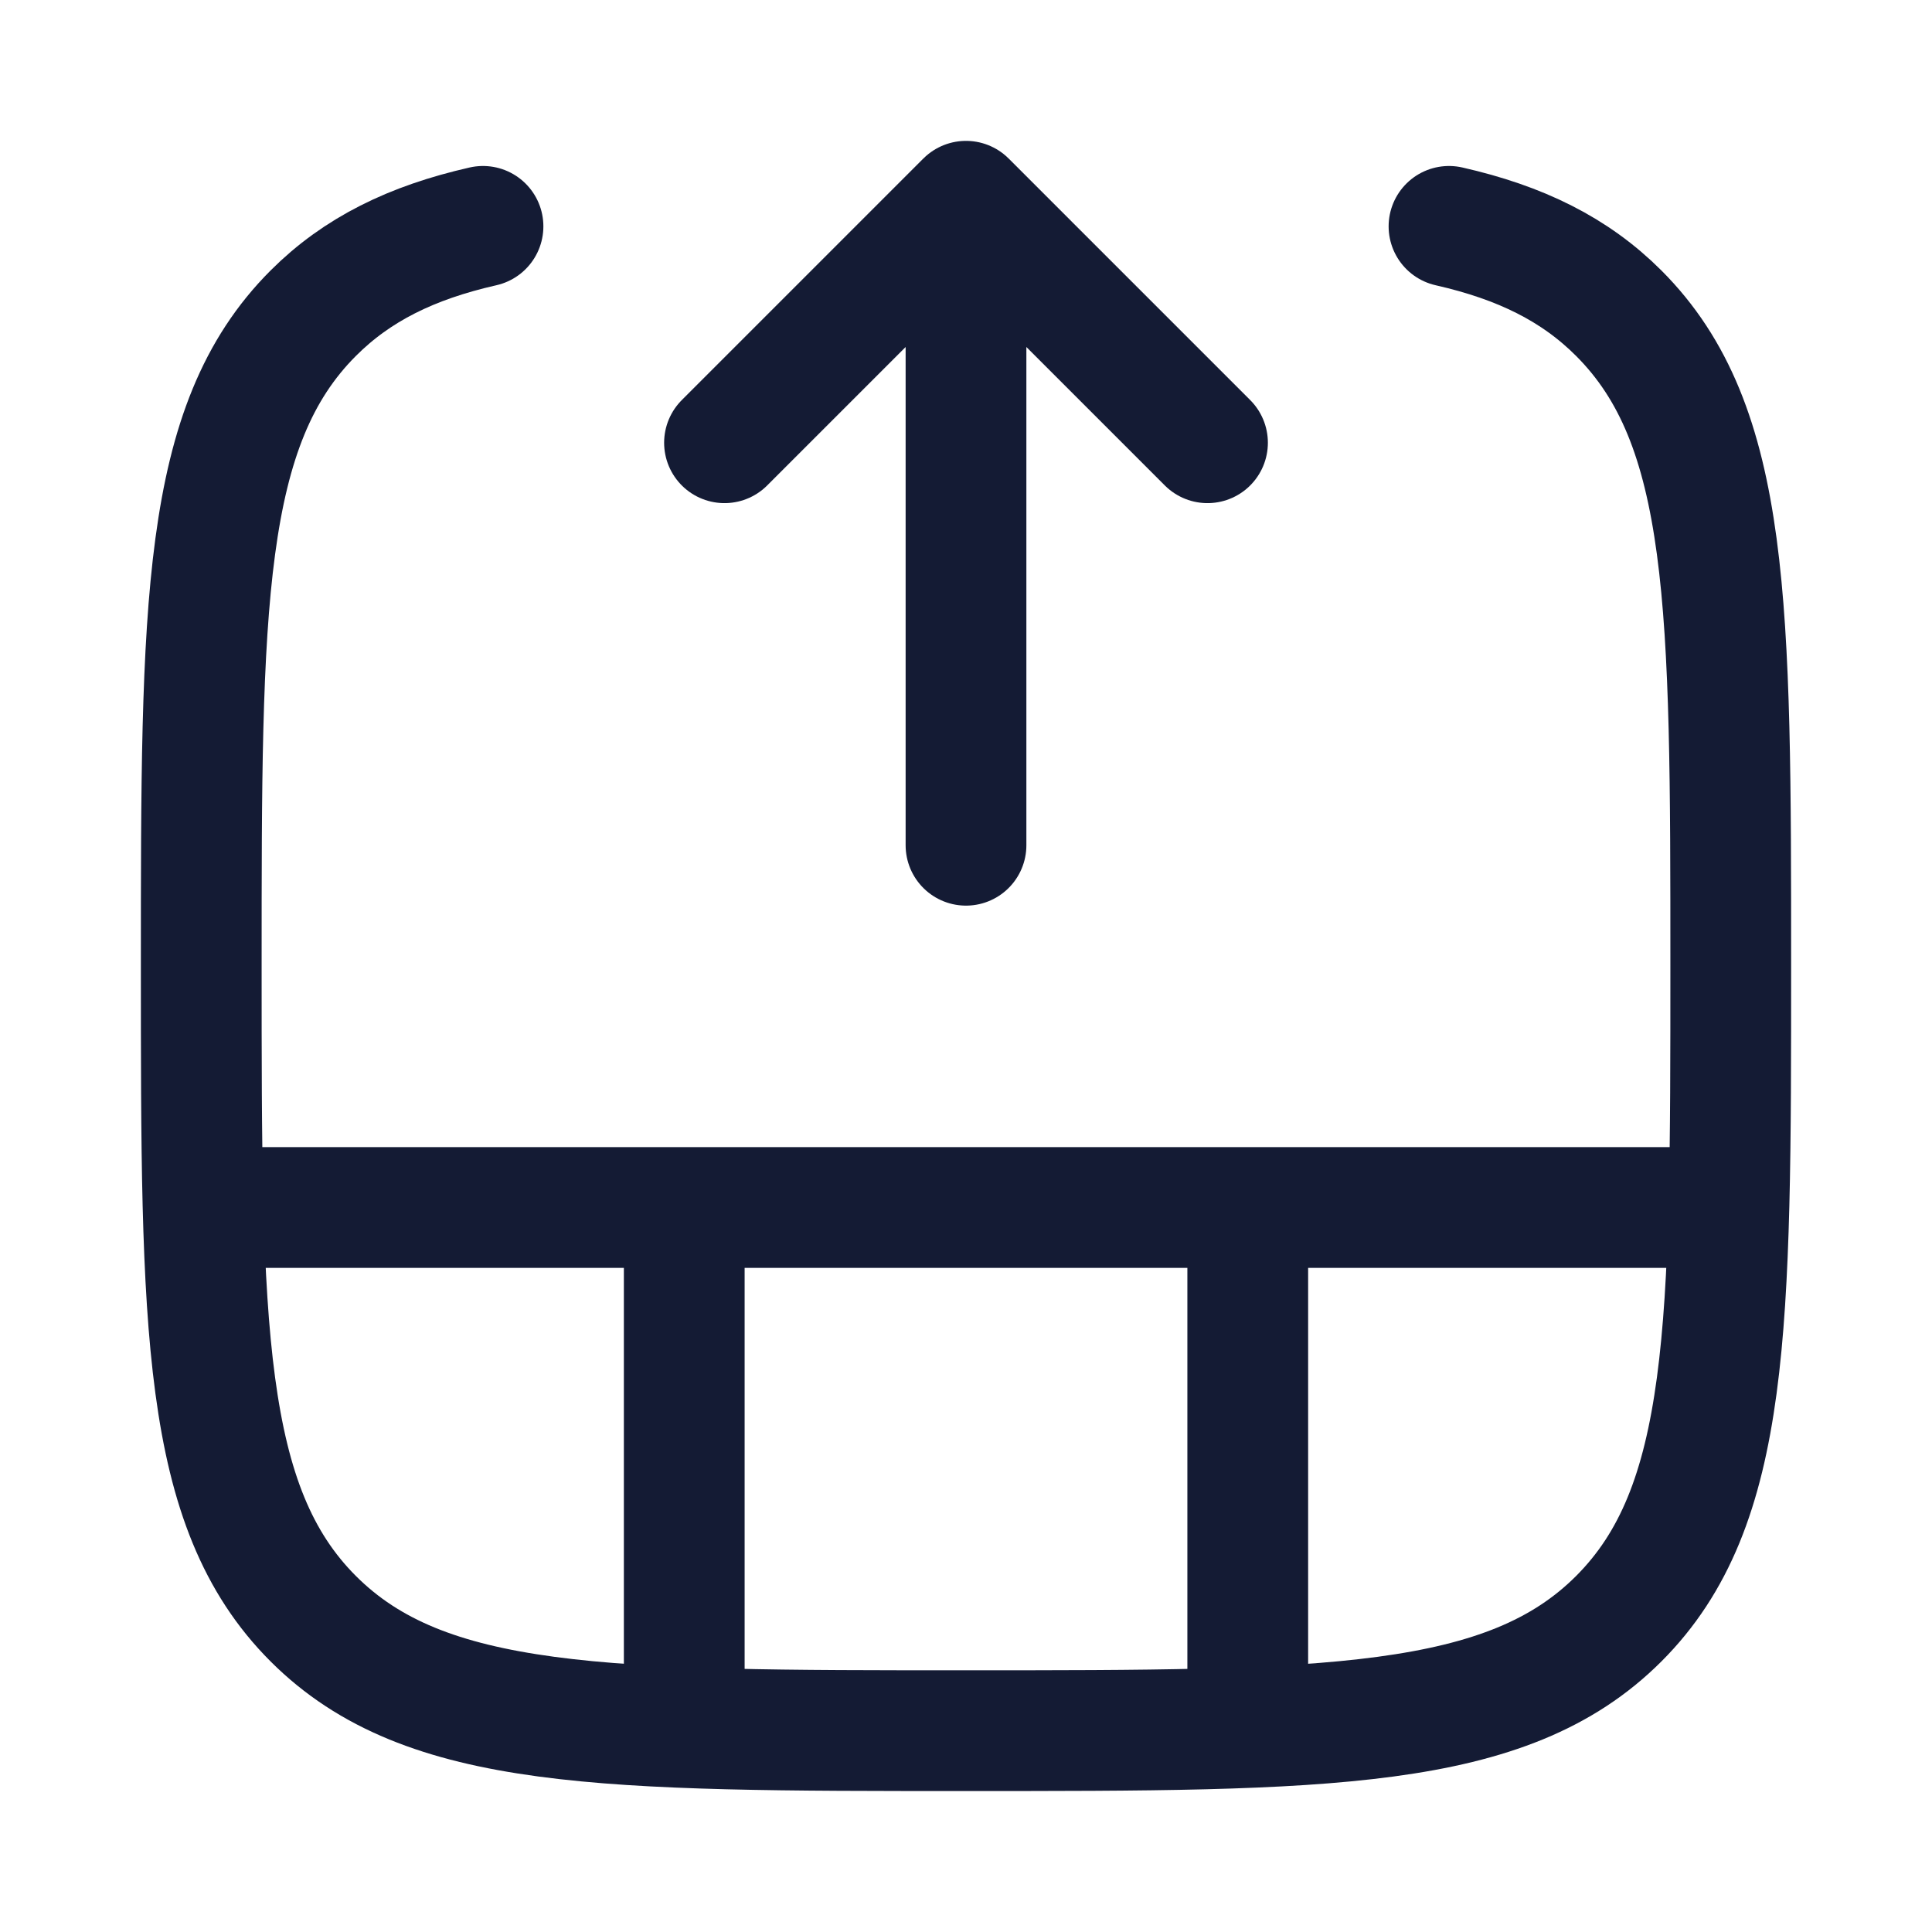 <?xml version="1.0"?>
<svg xmlns="http://www.w3.org/2000/svg" width="24" height="24" viewBox="0 0 24 24" fill="none" data-category="layout" data-tags="insert-row-up" data-set="Stroke" data-type="Rounded">
<path d="M18 2.812C18.889 3.014 19.564 3.346 20.109 3.891C21.5 5.282 21.5 7.521 21.5 11.999C21.5 16.478 21.5 18.717 20.109 20.108C18.718 21.499 16.478 21.499 12 21.499C7.522 21.499 5.282 21.499 3.891 20.108C2.5 18.717 2.5 16.478 2.5 11.999C2.5 7.521 2.5 5.282 3.891 3.891C4.436 3.346 5.111 3.014 6 2.812" stroke="#141B34" stroke-width="1.5" stroke-linecap="round" stroke-linejoin="round"/>
<path d="M9 5.5L12 2.5L15 5.5M12 3.5V10.5" stroke="#141B34" stroke-width="1.5" stroke-linecap="round" stroke-linejoin="round"/>
<path d="M2.5 15H21.5" stroke="#141B34" stroke-width="1.5"/>
<path d="M8.5 21.5L8.5 15M15.5 21.5L15.5 15" stroke="#141B34" stroke-width="1.5"/>
</svg>
